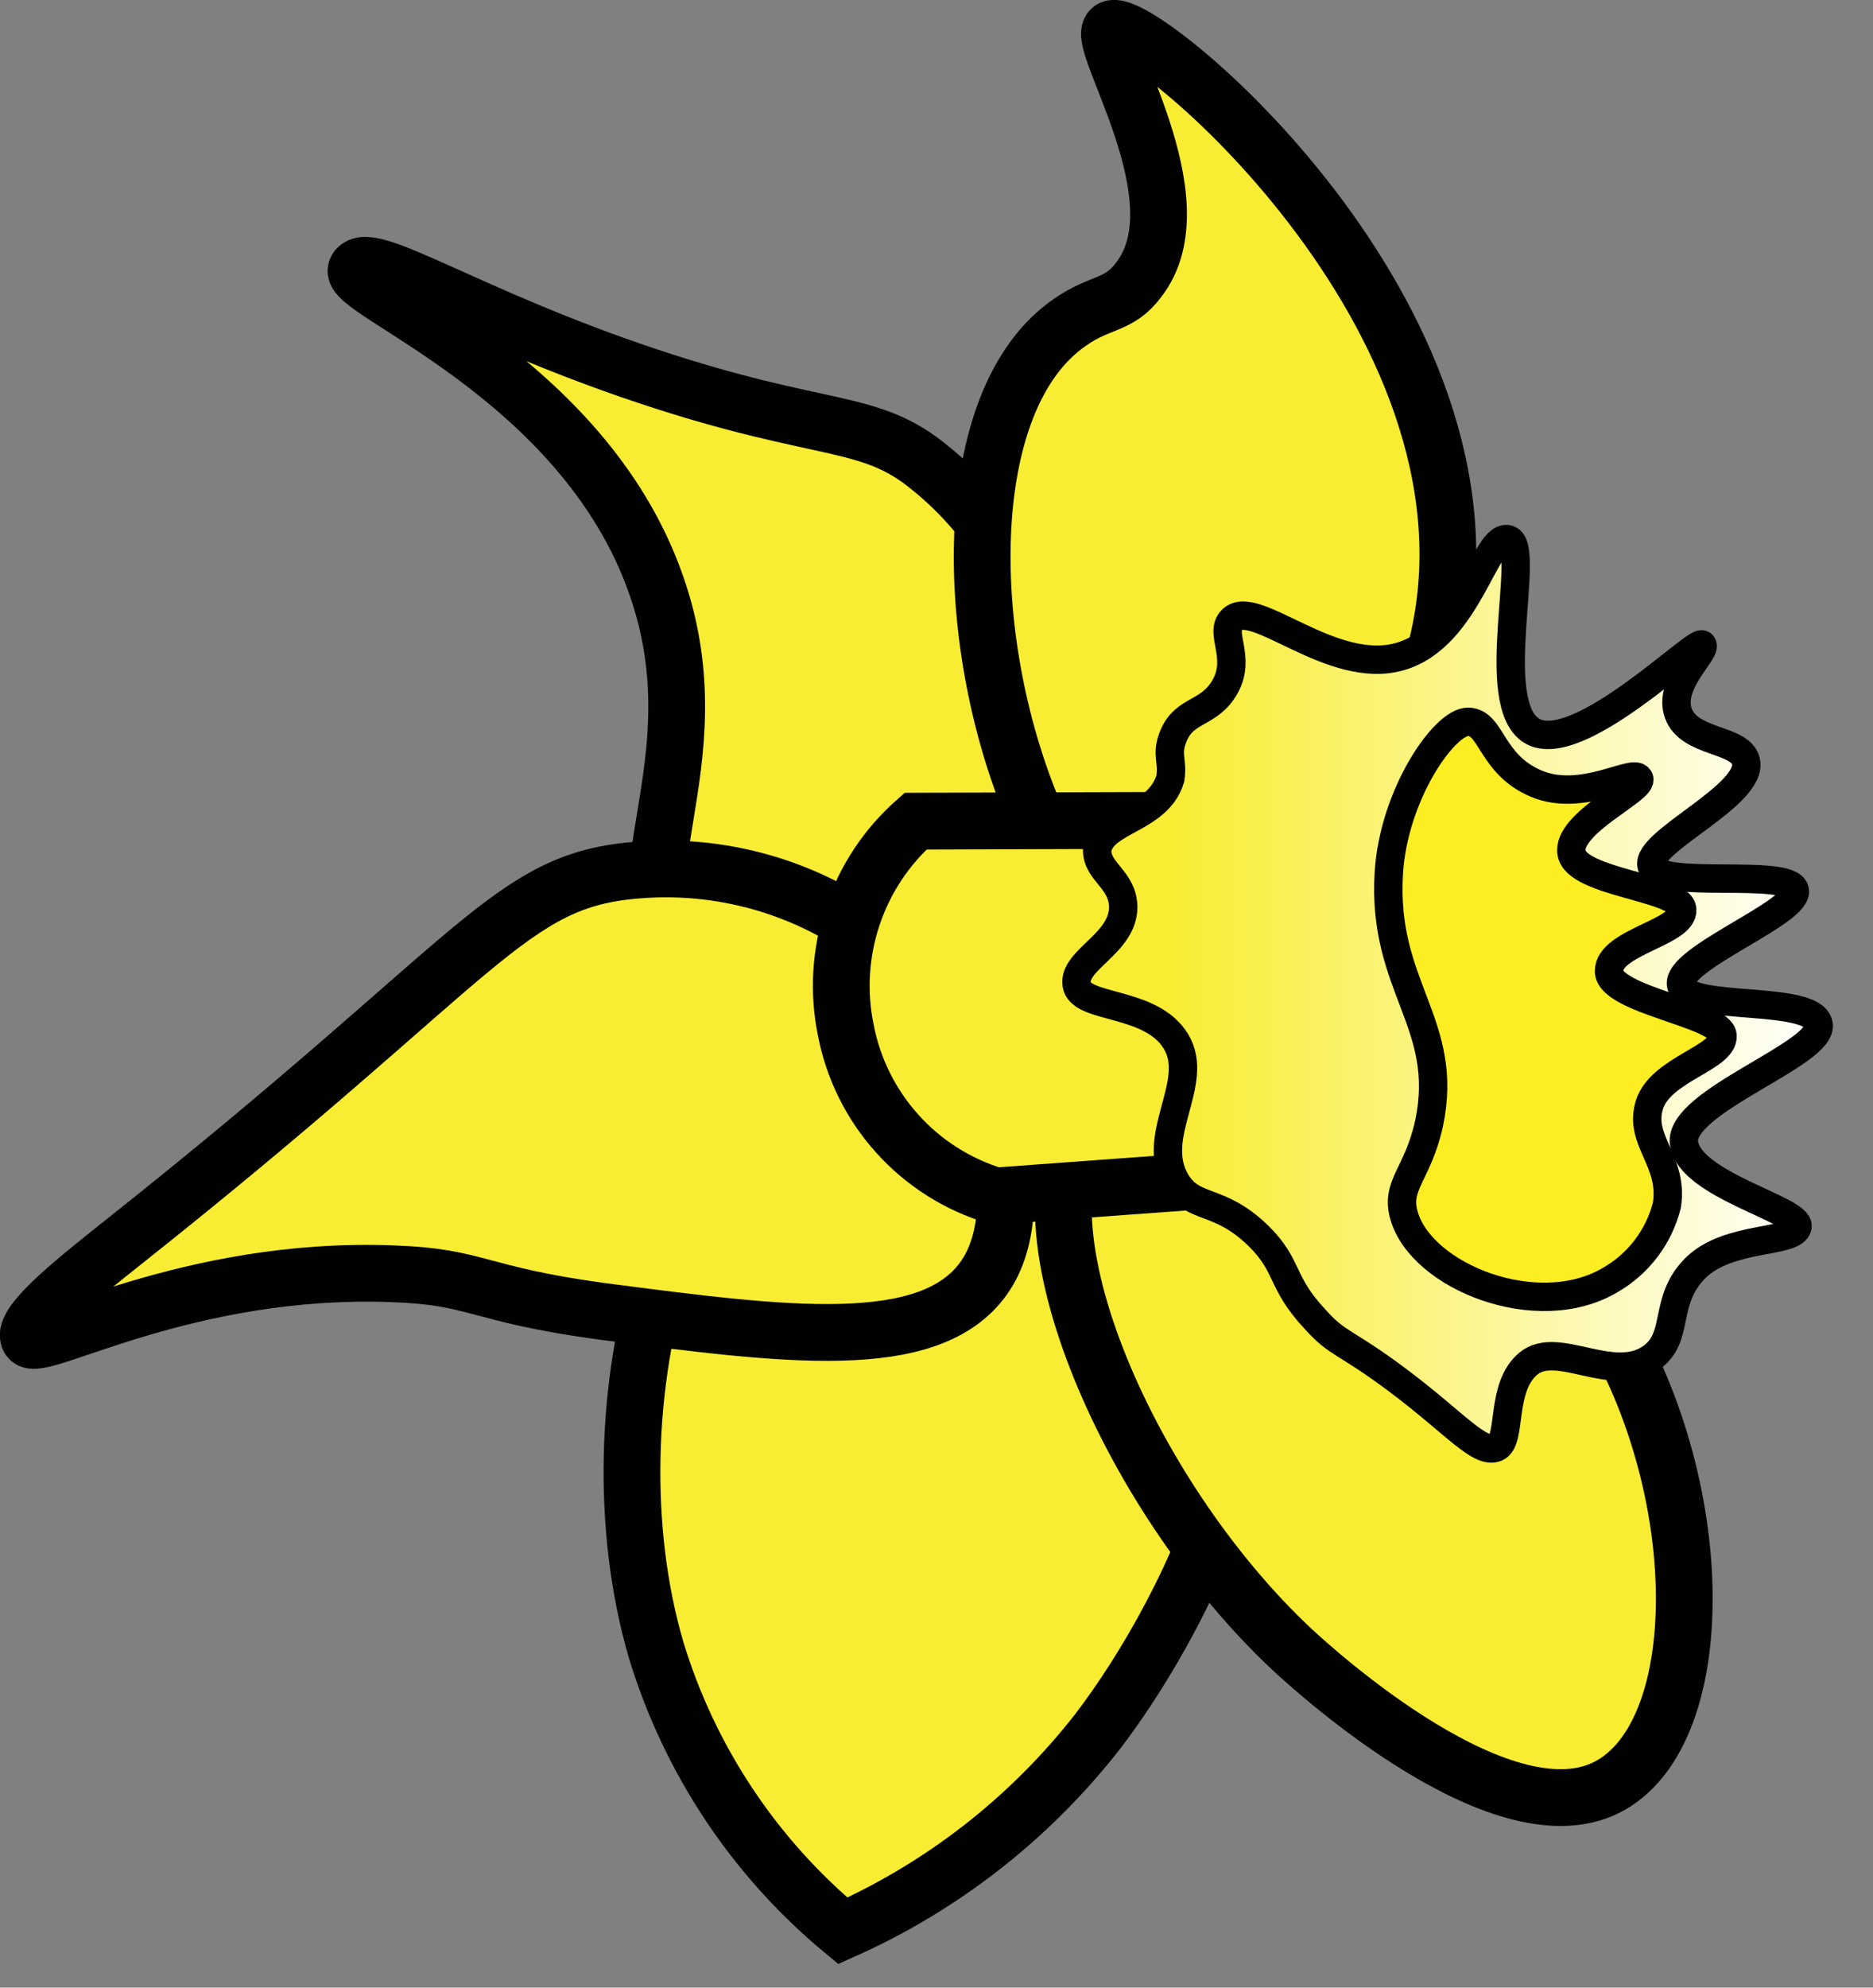 <svg width="33" height="35" viewBox="0 0 33 35" fill="none" xmlns="http://www.w3.org/2000/svg">
<rect x="0" y="0" width="33" height="35" fill="#808080" stroke="none"/>
<path d="M12.05 17C10.72 15.69 12.68 13.47 11.56 10.3C10.27 6.6 6.06 5.11 6.28 4.74C6.5 4.37 8.28 5.58 11.4 6.62C14.52 7.66 15.31 7.34 16.4 8.25C18.24 9.72 19.86 13.25 18.24 15.61C16.84 17.8 13.34 18.31 12.05 17Z" fill="#F8ED33" stroke="#010101" stroke-miterlimit="10"/>
<path d="M19.579 0.51C19.279 0.71 21.169 3.51 20.059 4.93C19.719 5.39 19.389 5.3 18.859 5.67C16.859 7.03 16.919 11.4 18.299 14.5C18.809 15.63 19.179 16.5 19.979 16.71C21.769 17.21 24.669 14.27 25.349 11.23C26.609 5.58 20.049 0.21 19.579 0.51Z" fill="#F8ED33" stroke="#010101" stroke-miterlimit="10"/>
<path d="M15.489 17.85C11.879 18.76 10.309 24.77 11.559 29.05C12.147 30.987 13.291 32.708 14.849 34C16.611 33.215 18.152 32.01 19.339 30.49C20.989 28.33 23.409 23.56 21.099 20.27C20.495 19.37 19.645 18.664 18.65 18.235C17.655 17.805 16.558 17.672 15.489 17.85Z" fill="#F8ED33" stroke="#010101" stroke-miterlimit="10"/>
<path d="M19.26 19.65C17.71 21.28 19.8 26.28 22.78 29.06C23.15 29.4 26.54 32.5 28.39 31.43C30.24 30.36 30.08 25.71 27.99 22.76C25.67 19.48 20.74 18.1 19.26 19.65Z" fill="#F8ED33" stroke="#010101" stroke-miterlimit="10"/>
<path d="M15.65 16.71C14.419 15.692 12.841 15.194 11.25 15.32C8.95 15.49 8.56 16.81 2.19 21.86C1.49 22.42 0.36 23.29 0.51 23.57C0.66 23.85 3.28 22.29 6.92 22.43C8.42 22.48 8.39 22.79 10.6 23.09C13.83 23.51 16.37 23.85 17.33 22.51C18.29 21.17 17.38 18.24 15.65 16.71Z" fill="#F8ED33" stroke="#010101" stroke-miterlimit="10"/>
<path d="M16.13 14.46C15.62 14.91 15.239 15.486 15.023 16.13C14.807 16.774 14.764 17.464 14.9 18.13C15.03 18.813 15.344 19.448 15.81 19.964C16.275 20.481 16.874 20.86 17.54 21.06L26.14 20.43C26.01 18.43 25.87 16.43 25.74 14.43L16.13 14.46Z" fill="#F8ED33" stroke="#010101" stroke-miterlimit="10"/>
<path d="M21.7 10.92C21.48 11.15 21.87 11.57 21.59 12.08C21.31 12.59 20.87 12.47 20.67 12.97C20.54 13.3 20.67 13.38 20.62 13.71C20.4 14.44 19.41 14.43 19.33 14.97C19.33 15.36 19.78 15.48 19.79 15.97C19.79 16.62 18.9 16.9 18.97 17.34C19.04 17.78 20.28 17.61 20.72 18.34C21.16 19.07 20.24 20 20.72 20.81C21.03 21.32 21.47 21.08 22.17 21.76C22.72 22.3 22.55 22.57 23.17 23.23C23.58 23.69 23.69 23.6 24.66 24.33C25.63 25.06 26.07 25.61 26.36 25.49C26.65 25.37 26.42 24.43 26.93 24.01C27.44 23.59 28.41 24.38 29.09 23.91C29.61 23.55 29.29 22.91 29.87 22.33C30.45 21.75 31.62 21.9 31.67 21.6C31.72 21.3 29.77 20.87 29.67 20.13C29.57 19.39 32.16 18.55 32.04 18.03C31.92 17.51 29.73 17.82 29.62 17.35C29.51 16.88 31.73 16.06 31.62 15.67C31.51 15.28 29.23 15.67 29.1 15.25C28.97 14.83 30.91 14 30.76 13.4C30.66 13 29.76 13.09 29.57 12.56C29.38 12.03 30.09 11.46 29.99 11.35C29.89 11.24 27.79 13.35 26.99 12.87C26.19 12.39 26.99 9.64 26.58 9.5C26.17 9.36 25.88 11.21 24.67 11.56C23.46 11.91 22.09 10.5 21.7 10.92Z" fill="url(#paint0_linear)" stroke="#010101" stroke-width="0.5" stroke-miterlimit="10"/>
<path d="M24.469 15.38C24.349 17.38 25.549 18.02 25.179 19.78C24.979 20.69 24.579 20.86 24.739 21.41C25.049 22.48 27.089 23.3 28.369 22.54C28.616 22.399 28.832 22.209 29.004 21.982C29.176 21.755 29.3 21.496 29.369 21.22C29.489 20.44 28.869 20.09 29.059 19.46C29.249 18.83 30.369 18.63 30.349 18.24C30.329 17.85 28.349 17.61 28.349 17.1C28.349 16.59 29.659 16.42 29.639 16.02C29.619 15.62 27.779 15.55 27.689 15.02C27.599 14.49 28.969 13.9 28.879 13.71C28.789 13.52 27.879 14.14 27.069 13.8C26.259 13.46 26.289 12.72 25.869 12.71C25.449 12.7 24.549 14 24.469 15.38Z" fill="#FCEE23" stroke="#010101" stroke-width="0.5" stroke-miterlimit="10"/>
<defs>
<linearGradient id="paint0_linear" x1="18.97" y1="17.5" x2="32.05" y2="17.5" gradientUnits="userSpaceOnUse">
<stop offset="0.13" stop-color="#F8ED33"/>
<stop offset="1" stop-color="white"/>
</linearGradient>
</defs>
</svg>

